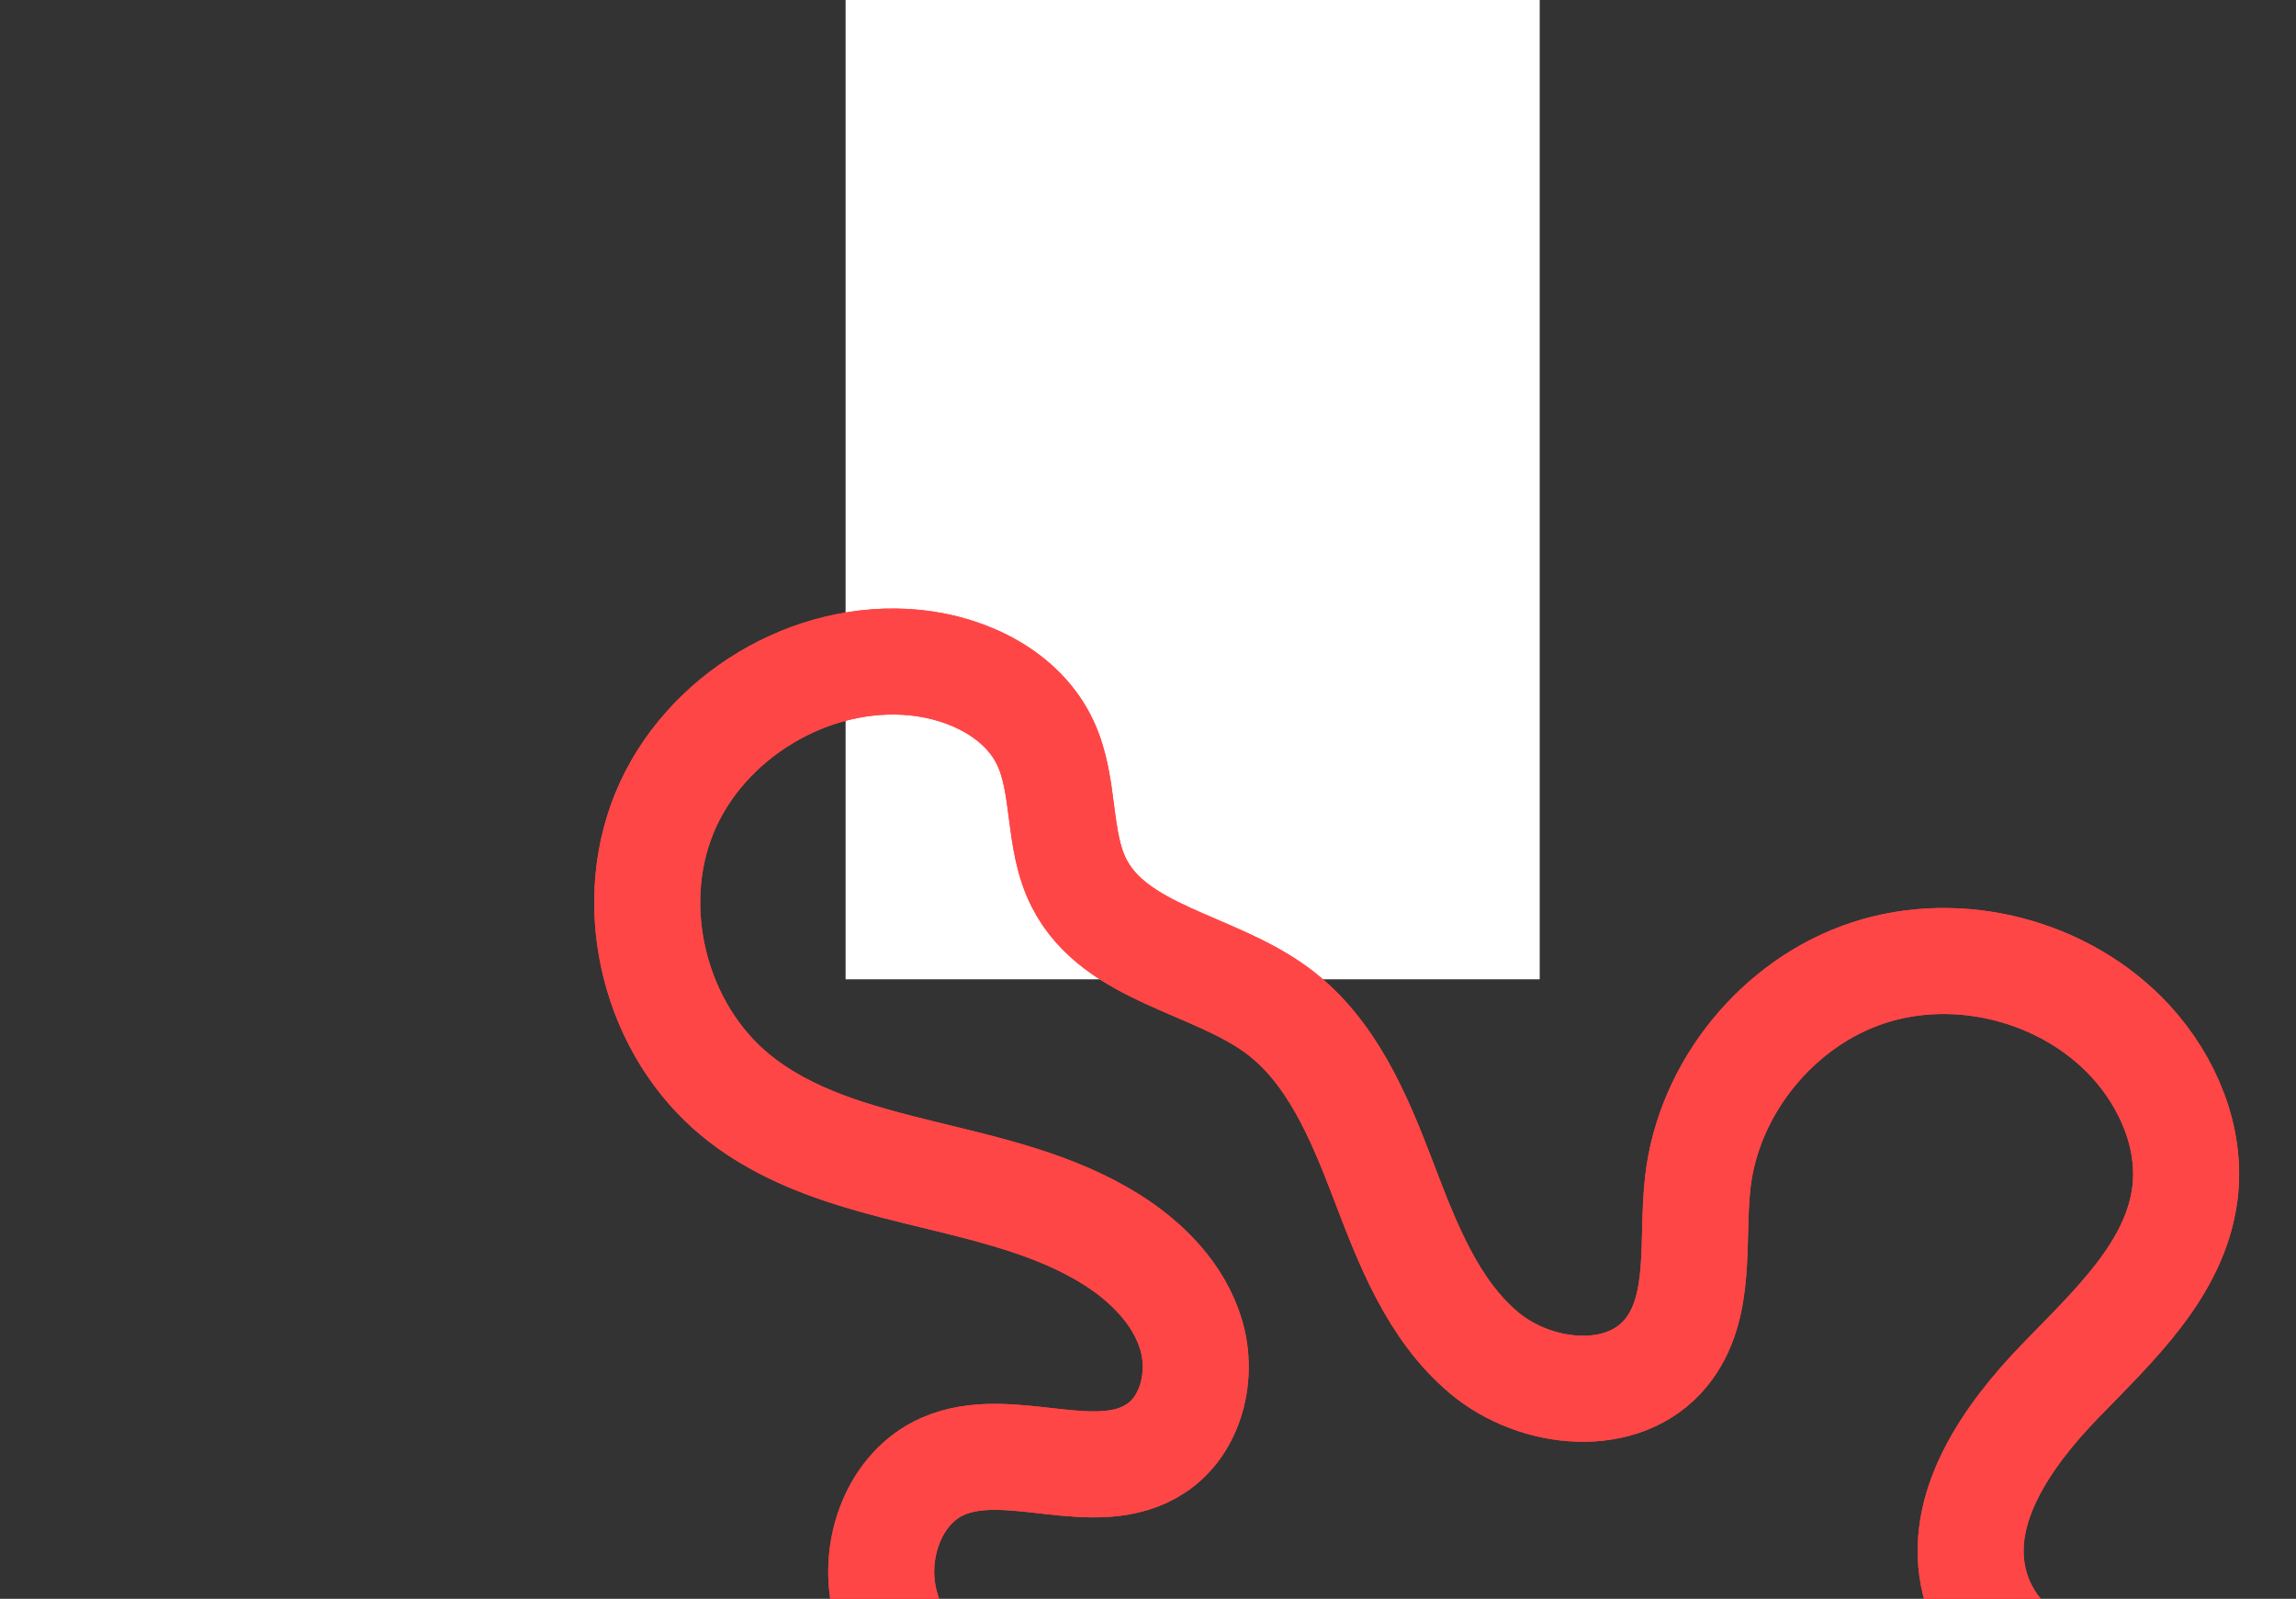 <svg xmlns="http://www.w3.org/2000/svg" xmlns:xlink="http://www.w3.org/1999/xlink" preserveAspectRatio="xMidYMid meet" width="596" height="415" viewBox="0 0 596 415" style="width:100%;height:100%"><rect x="0" y="0" width="596" height="415" fill="#333333" stroke="none"/><defs><animate repeatCount="indefinite" dur="3s" begin="0s" xlink:href="#_R_G_L_2_G_L_0_G_M" fill="freeze" attributeName="opacity" from="0" to="1" keyTimes="0;0.333;0.333;0.333;1" values="0;0;0;1;1" keySplines="0 0 0 0;0 0 0 0;0 0 0 0;0 0 0 0" calcMode="spline"/><animate repeatCount="indefinite" dur="3s" begin="0s" xlink:href="#_R_G_L_2_G_M" fill="freeze" attributeName="opacity" from="0" to="1" keyTimes="0;0.333;0.333;1" values="0;0;1;1" keySplines="0 0 0 0;0 0 0 0;0 0 0 0" calcMode="spline"/><animate repeatCount="indefinite" dur="3s" begin="0s" xlink:href="#_R_G_L_1_G_L_0_G_M" fill="freeze" attributeName="opacity" from="1" to="0" keyTimes="0;0.333;0.333;1" values="1;1;0;0" keySplines="0 0 0 0;0 0 0 0;0 0 0 0" calcMode="spline"/><animate repeatCount="indefinite" dur="3s" begin="0s" xlink:href="#_R_G_L_1_G_M" fill="freeze" attributeName="opacity" from="1" to="0" keyTimes="0;0.333;0.333;1" values="1;1;0;0" keySplines="0 0 0 0;0 0 0 0;0 0 0 0" calcMode="spline"/><clipPath id="_R_G_L_0_G_L_1_C_0"><path id="_R_G_L_0_G_L_1_C_0_P_0" fill-rule="nonzero" d="M308.3 233.67 C245.7,238.13 240.66,244.11 260.06,291.33 C230.19,254.96 224.76,259.82 208.09,338.02 C214.16,267.93 208.98,271.19 158.53,369.03 C199.49,275.61 195.19,276.78 117.5,379.67 C188.08,276.56 185.61,275.17 93.3,366.95 C182.78,270.35 182.41,266.92 89.59,334.24 C183.7,258.51 185.36,253.53 105.64,286.41 C190.62,242.52 194.22,236.49 140.71,228.33 C203.3,223.87 208.34,217.89 188.94,170.67 C218.81,207.04 224.24,202.18 240.91,123.99 C234.84,194.07 240.02,190.81 290.47,92.97 C249.51,186.39 253.82,185.22 331.5,82.33 C260.92,185.44 263.39,186.83 355.71,95.05 C266.22,191.65 266.59,195.08 359.41,127.77 C265.3,203.49 263.64,208.47 343.36,175.59 C258.38,219.49 254.78,225.52 308.3,233.67z "/></clipPath><animate repeatCount="indefinite" dur="3s" begin="0s" xlink:href="#_R_G_L_0_G_L_1_G_G_0_L_5_G" fill="freeze" attributeName="opacity" from="1" to="0" keyTimes="0;0;1" values="1;0;0" keySplines="0.167 0.167 0.833 0.833;0 0 0 0" calcMode="spline"/><animateTransform repeatCount="indefinite" dur="3s" begin="0s" xlink:href="#_R_G_L_0_G_L_1_G_G_0_L_5_G" fill="freeze" attributeName="transform" from="1 1" to="1.42 1.42" type="scale" additive="sum" keyTimes="0;0;1" values="1 1;1.42 1.42;1.42 1.42" keySplines="0.167 0.167 0.833 0.833;0 0 0 0" calcMode="spline"/><animate repeatCount="indefinite" dur="3s" begin="0s" xlink:href="#_R_G_L_0_G_L_1_G_G_0_L_5_G_N_7_T_0_M" fill="freeze" attributeName="opacity" from="1" to="0" keyTimes="0;0;1" values="1;0;0" keySplines="0 0 0 0;0 0 0 0" calcMode="spline"/><animate repeatCount="indefinite" dur="3s" begin="0s" xlink:href="#_R_G_L_0_G_L_1_G_G_0_L_4_G" fill="freeze" attributeName="opacity" from="0" to="0" keyTimes="0;0.167;0.333;1" values="0;1;0;0" keySplines="0.167 0.167 0.833 0.833;0.167 0.167 0.833 0.833;0 0 0 0" calcMode="spline"/><animateTransform repeatCount="indefinite" dur="3s" begin="0s" xlink:href="#_R_G_L_0_G_L_1_G_G_0_L_4_G" fill="freeze" attributeName="transform" from="1 1" to="1.42 1.42" type="scale" additive="sum" keyTimes="0;0.333;1" values="1 1;1.42 1.42;1.42 1.42" keySplines="0.167 0.167 0.833 0.833;0 0 0 0" calcMode="spline"/><animate repeatCount="indefinite" dur="3s" begin="0s" xlink:href="#_R_G_L_0_G_L_1_G_G_0_L_4_G_N_7_T_0_M" fill="freeze" attributeName="opacity" from="1" to="0" keyTimes="0;0.333;0.333;1" values="1;1;0;0" keySplines="0 0 0 0;0 0 0 0;0 0 0 0" calcMode="spline"/><animate repeatCount="indefinite" dur="3s" begin="0s" xlink:href="#_R_G_L_0_G_L_1_G_G_0_L_3_G" fill="freeze" attributeName="opacity" from="0" to="0" keyTimes="0;0.333;0.5;0.667;1" values="0;0;1;0;0" keySplines="0.167 0.167 0.833 0.833;0.167 0.167 0.833 0.833;0.167 0.167 0.833 0.833;0 0 0 0" calcMode="spline"/><animateTransform repeatCount="indefinite" dur="3s" begin="0s" xlink:href="#_R_G_L_0_G_L_1_G_G_0_L_3_G" fill="freeze" attributeName="transform" from="1 1" to="1.42 1.42" type="scale" additive="sum" keyTimes="0;0.333;0.667;1" values="1 1;1 1;1.42 1.42;1.42 1.42" keySplines="0.167 0.167 0.833 0.833;0.167 0.167 0.833 0.833;0 0 0 0" calcMode="spline"/><animate repeatCount="indefinite" dur="3s" begin="0s" xlink:href="#_R_G_L_0_G_L_1_G_G_0_L_3_G_N_7_T_0_M" fill="freeze" attributeName="opacity" from="0" to="0" keyTimes="0;0.333;0.333;0.667;0.667;1" values="0;0;1;1;0;0" keySplines="0 0 0 0;0 0 0 0;0 0 0 0;0 0 0 0;0 0 0 0" calcMode="spline"/><animate repeatCount="indefinite" dur="3s" begin="0s" xlink:href="#_R_G_L_0_G_L_1_G_G_0_L_2_G" fill="freeze" attributeName="opacity" from="0" to="0" keyTimes="0;0.667;0.833;1" values="0;0;1;0" keySplines="0.167 0.167 0.833 0.833;0.167 0.167 0.833 0.833;0.167 0.167 0.833 0.833" calcMode="spline"/><animateTransform repeatCount="indefinite" dur="3s" begin="0s" xlink:href="#_R_G_L_0_G_L_1_G_G_0_L_2_G" fill="freeze" attributeName="transform" from="1 1" to="1.42 1.42" type="scale" additive="sum" keyTimes="0;0.667;1" values="1 1;1 1;1.42 1.42" keySplines="0.167 0.167 0.833 0.833;0.167 0.167 0.833 0.833" calcMode="spline"/><animate repeatCount="indefinite" dur="3s" begin="0s" xlink:href="#_R_G_L_0_G_L_1_G_G_0_L_2_G_N_7_T_0_M" fill="freeze" attributeName="opacity" from="0" to="1" keyTimes="0;0.667;0.667;1" values="0;0;1;1" keySplines="0 0 0 0;0 0 0 0;0 0 0 0" calcMode="spline"/><animate repeatCount="indefinite" dur="3s" begin="0s" xlink:href="#_R_G_L_0_G_L_1_G_G_0_L_1_G" fill="freeze" attributeName="opacity" from="0" to="0" keyTimes="0;1" values="0;0" keySplines="0.167 0.167 0.833 0.833" calcMode="spline"/><animateTransform repeatCount="indefinite" dur="3s" begin="0s" xlink:href="#_R_G_L_0_G_L_1_G_G_0_L_1_G" fill="freeze" attributeName="transform" from="1 1" to="1 1" type="scale" additive="sum" keyTimes="0;1" values="1 1;1 1" keySplines="0.167 0.167 0.833 0.833" calcMode="spline"/><animate repeatCount="indefinite" dur="3s" begin="0s" xlink:href="#_R_G_L_0_G_L_1_G_G_0_L_1_G_N_7_T_0_M" fill="freeze" attributeName="opacity" from="0" to="0" keyTimes="0;1" values="0;0" keySplines="0 0 0 0" calcMode="spline"/><animate repeatCount="indefinite" dur="3s" begin="0s" xlink:href="#_R_G_L_0_G_L_1_G_G_0_L_0_G" fill="freeze" attributeName="opacity" from="0" to="0" keyTimes="0;1" values="0;0" keySplines="0 0 0 0" calcMode="spline"/><animateTransform repeatCount="indefinite" dur="3s" begin="0s" xlink:href="#_R_G_L_0_G_L_1_G_G_0_L_0_G" fill="freeze" attributeName="transform" from="1 1" to="1 1" type="scale" additive="sum" keyTimes="0;1" values="1 1;1 1" keySplines="0 0 0 0" calcMode="spline"/><animate repeatCount="indefinite" dur="3s" begin="0s" xlink:href="#_R_G_L_0_G_L_1_G_G_0_L_0_G_N_7_T_0_M" fill="freeze" attributeName="opacity" from="0" to="0" keyTimes="0;1" values="0;0" keySplines="0 0 0 0" calcMode="spline"/><animateMotion repeatCount="indefinite" dur="3s" begin="0s" xlink:href="#_R_G_L_0_G_L_1_G" fill="freeze" keyTimes="0;1" path="M0.5 -6.5 C0.5,-6.5 0.5,-6.5 0.5,-6.5 " keyPoints="0;1" keySplines="0.167 0.167 0 0" calcMode="spline"/><animateTransform repeatCount="indefinite" dur="3s" begin="0s" xlink:href="#_R_G_L_0_G_L_1_G" fill="freeze" attributeName="transform" from="1 1" to="1 1" type="scale" additive="sum" keyTimes="0;1" values="1 1;1 1" keySplines="1 0 0.95 1" calcMode="spline"/><animateTransform repeatCount="indefinite" dur="3s" begin="0s" xlink:href="#_R_G_L_0_G_L_1_G" fill="freeze" attributeName="transform" from="-225 -225" to="-225 -225" type="translate" additive="sum" keyTimes="0;0.5;1" values="-225 -225;-225 -225;-225 -225" keySplines="0 0 1 1;0 0 0 0" calcMode="spline"/><animateTransform repeatCount="indefinite" dur="3s" begin="0s" xlink:href="#_R_G_L_0_G_L_1_G_N_1_T_0" fill="freeze" attributeName="transform" from="1 1" to="1 1" type="scale" additive="sum" keyTimes="0;0.244;0.5;0.756;1" values="1 1;1.15 1.15;1 1;1.15 1.15;1 1" keySplines="0.333 0 0.667 1;0.333 0 0.667 1;0.333 0 0.667 1;0.333 0 0.667 1" calcMode="spline"/><clipPath id="_R_G_L_0_G_L_0_C_0"><path id="_R_G_L_0_G_L_0_C_0_P_0" fill-rule="nonzero" d="M83.8 9.17 C21.2,13.63 16.16,19.61 35.56,66.83 C5.69,30.46 0.26,35.32 -16.41,113.52 C-10.34,43.43 -15.52,46.69 -65.97,144.53 C-25.01,51.11 -29.31,52.28 -107,155.17 C-36.42,52.06 -38.89,50.67 -131.21,142.45 C-41.72,45.85 -42.09,42.42 -134.91,109.74 C-40.8,34.01 -39.14,29.03 -118.86,61.91 C-33.88,18.02 -30.28,11.99 -83.79,3.83 C-21.2,-0.63 -16.16,-6.61 -35.56,-53.83 C-5.69,-17.46 -0.26,-22.32 16.41,-100.51 C10.34,-30.43 15.52,-33.69 65.97,-131.53 C25.01,-38.11 29.32,-39.28 107,-142.17 C36.42,-39.06 38.89,-37.67 131.21,-129.45 C41.72,-32.85 42.09,-29.42 134.91,-96.73 C40.8,-21.01 39.14,-16.03 118.86,-48.91 C33.88,-5.02 30.28,1.02 83.8,9.17z "/></clipPath><animateTransform repeatCount="indefinite" dur="3s" begin="0s" xlink:href="#_R_G_L_0_G_L_0_G_N_1_T_0" fill="freeze" attributeName="transform" from="1 1" to="1 1" type="scale" additive="sum" keyTimes="0;0.244;0.5;0.756;1" values="1 1;1.15 1.15;1 1;1.15 1.15;1 1" keySplines="0.333 0 0.667 1;0.333 0 0.667 1;0.333 0 0.667 1;0.333 0 0.667 1" calcMode="spline"/><animate attributeType="XML" attributeName="opacity" dur="3s" from="0" to="1" xlink:href="#time_group"/></defs><g id="_R_G"><g id="_R_G_L_3_G" transform=" translate(324.5, 103) scale(0.84, 0.84) translate(-125, -200)"><g id="_R_G_L_3_G_L_0_G" transform=" scale(0.858, 0.95)"><rect id="_R_G_L_3_G_L_0_G_S" fill="#ffffff" width="250" height="400"/></g></g><g id="_R_G_L_2_G_M"><g id="_R_G_L_2_G" transform=" translate(352.457, 344.902) rotate(190) scale(-1.04, 1.04) translate(-225, -225)"><g id="_R_G_L_2_G_L_0_G_M"><g id="_R_G_L_2_G_L_0_G" transform=" translate(226.709, 224.575) scale(0.42, 0.42) translate(-4.069, 1.012)"><path id="_R_G_L_2_G_L_0_G_D_0_P_0" stroke="#ff4646" stroke-linecap="round" stroke-linejoin="round" fill="none" stroke-width="63" stroke-opacity="1" d=" M380.04 -346.5 C348.83,-287.6 278.91,-258.37 212.36,-254.73 C145.81,-251.09 80.16,-268.25 14.46,-279.45 C-51.23,-290.65 -121.24,-295.46 -182.29,-268.71 C-210.75,-256.25 -237.3,-235.85 -249.25,-207.17 C-261.2,-178.5 -254.67,-140.95 -228.93,-123.55 C-193.07,-99.29 -137.08,-120.61 -105.72,-90.76 C-87.48,-73.4 -85.62,-43.3 -96.9,-20.78 C-108.17,1.74 -130.11,17.34 -153.45,26.83 C-227.62,56.97 -317.61,33.24 -387.6,72.13 C-441.82,102.24 -472.29,169.81 -458.98,230.39 C-445.67,290.96 -389.67,339.52 -327.83,344.14 C-296.19,346.5 -261.52,336.54 -243.29,310.58 C-226.78,287.07 -226.37,254.86 -209.03,231.95 C-180.39,194.12 -122.47,199.11 -80,177.93 C-44.09,160.02 -21.16,124.2 -0.56,89.77 C20.04,55.33 41.61,19.04 76.36,-1.04 C111.1,-21.12 163.21,-17.3 182.83,17.71 C199.92,48.23 186.03,85.84 183.88,120.76 C180.39,177.25 212.32,234.41 262.24,261.07 C312.17,287.73 377.43,282.46 422.44,248.14 C448.8,228.04 468.53,197.55 470.12,164.43 C472.29,119.03 441.94,79.54 416.49,41.88 C391.04,4.23 368.57,-43.64 387.21,-85.09 C392.26,-96.33 400.12,-106.29 409.94,-113.72 "/></g></g></g></g><g id="_R_G_L_1_G_M"><g id="_R_G_L_1_G" transform=" translate(352.457, 344.902) rotate(190) scale(-1.04, 1.04) translate(-225, -225)"><g id="_R_G_L_1_G_L_0_G_M"><g id="_R_G_L_1_G_L_0_G" transform=" translate(226.709, 224.575) scale(0.42, 0.42) translate(-4.069, 1.012)"><path id="_R_G_L_1_G_L_0_G_D_0_P_0" stroke="#ff4646" stroke-linecap="round" stroke-linejoin="round" fill="none" stroke-width="63" stroke-opacity="1" d=" M380.04 -346.5 C348.83,-287.6 278.91,-258.37 212.36,-254.73 C145.81,-251.09 80.16,-268.25 14.46,-279.45 C-51.23,-290.65 -121.24,-295.46 -182.29,-268.71 C-210.75,-256.25 -237.3,-235.85 -249.25,-207.17 C-261.2,-178.5 -254.67,-140.95 -228.93,-123.55 C-193.07,-99.29 -137.08,-120.61 -105.72,-90.76 C-87.48,-73.4 -85.62,-43.3 -96.9,-20.78 C-108.17,1.74 -130.11,17.34 -153.45,26.83 C-227.62,56.97 -317.61,33.24 -387.6,72.13 C-441.82,102.24 -472.29,169.81 -458.98,230.39 C-445.67,290.96 -389.67,339.52 -327.83,344.14 C-296.19,346.5 -261.52,336.54 -243.29,310.58 C-226.78,287.07 -226.37,254.86 -209.03,231.95 C-180.39,194.12 -122.47,199.11 -80,177.93 C-44.09,160.02 -21.16,124.2 -0.56,89.77 C20.04,55.33 41.61,19.04 76.36,-1.04 C111.1,-21.12 163.21,-17.3 182.83,17.71 C199.92,48.23 186.03,85.84 183.88,120.76 C180.39,177.25 212.32,234.41 262.24,261.07 C312.17,287.73 377.43,282.46 422.44,248.14 C448.8,228.04 468.53,197.55 470.12,164.43 C472.29,119.03 441.94,79.54 416.49,41.88 C391.04,4.23 368.57,-43.64 387.21,-85.09 C392.26,-96.33 400.12,-106.29 409.94,-113.72 "/></g></g></g></g><g id="_R_G_L_0_G" transform=" translate(387, 241) scale(1.06, 1.06) translate(-225, -225)"><g id="_R_G_L_0_G_L_1_G_N_1_T_0" transform=" translate(225, 225)"><g id="_R_G_L_0_G_L_1_G"><g clip-path="url(#_R_G_L_0_G_L_1_C_0)"><g id="_R_G_L_0_G_L_1_G_G_0_L_6_G" transform=" translate(229, 225) rotate(40) scale(0.161, 0.38) translate(0, 0)"><path id="_R_G_L_0_G_L_1_G_G_0_L_6_G_D_0_P_0" fill="#ff001a" fill-opacity="1" fill-rule="nonzero" d=" M519.81 -690.92 C519.81,-690.92 1736.34,1142.35 1736.34,1142.35 C1736.34,1142.35 -531.5,690.52 -531.5,690.52 C-531.5,690.52 -1764.59,-1167.01 -1764.59,-1167.01 C-1764.59,-1167.01 519.81,-690.92 519.81,-690.92z "/></g><g id="_R_G_L_0_G_L_1_G_G_0_L_5_G_N_7_T_0_M"><g id="_R_G_L_0_G_L_1_G_G_0_L_5_G_N_7_T_0" transform=" translate(229, 225) rotate(40) scale(0.161, 0.38) translate(0, 0)"><g id="_R_G_L_0_G_L_1_G_G_0_L_5_G" transform=" translate(0, 0)"><path id="_R_G_L_0_G_L_1_G_G_0_L_5_G_D_0_P_0" fill="#ff001a" fill-opacity="1" fill-rule="nonzero" d=" M1806.36 -2214.54 C1806.36,-2214.54 1806.36,2250.54 1806.36,2250.54 C1806.36,2250.54 -1810.36,2250.54 -1810.36,2250.54 C-1810.36,2250.54 -1810.36,-2214.54 -1810.36,-2214.54 C-1810.36,-2214.54 1806.36,-2214.54 1806.36,-2214.54z "/></g></g></g><g id="_R_G_L_0_G_L_1_G_G_0_L_4_G_N_7_T_0_M"><g id="_R_G_L_0_G_L_1_G_G_0_L_4_G_N_7_T_0" transform=" translate(229, 225) rotate(40) scale(0.161, 0.38) translate(0, 0)"><g id="_R_G_L_0_G_L_1_G_G_0_L_4_G" transform=" translate(0, 0)"><path id="_R_G_L_0_G_L_1_G_G_0_L_4_G_D_0_P_0" fill="#ff001a" fill-opacity="1" fill-rule="nonzero" d=" M1806.36 -2214.54 C1806.36,-2214.54 1806.36,2250.54 1806.36,2250.54 C1806.36,2250.54 -1810.36,2250.54 -1810.36,2250.54 C-1810.36,2250.54 -1810.36,-2214.54 -1810.36,-2214.54 C-1810.36,-2214.54 1806.36,-2214.54 1806.36,-2214.54z "/></g></g></g><g id="_R_G_L_0_G_L_1_G_G_0_L_3_G_N_7_T_0_M"><g id="_R_G_L_0_G_L_1_G_G_0_L_3_G_N_7_T_0" transform=" translate(229, 225) rotate(40) scale(0.161, 0.38) translate(0, 0)"><g id="_R_G_L_0_G_L_1_G_G_0_L_3_G" transform=" translate(0, 0)"><path id="_R_G_L_0_G_L_1_G_G_0_L_3_G_D_0_P_0" fill="#ff001a" fill-opacity="1" fill-rule="nonzero" d=" M1806.36 -2214.54 C1806.36,-2214.54 1806.36,2250.54 1806.36,2250.54 C1806.36,2250.54 -1810.36,2250.54 -1810.36,2250.54 C-1810.36,2250.54 -1810.36,-2214.54 -1810.36,-2214.54 C-1810.36,-2214.54 1806.36,-2214.54 1806.36,-2214.54z "/></g></g></g><g id="_R_G_L_0_G_L_1_G_G_0_L_2_G_N_7_T_0_M"><g id="_R_G_L_0_G_L_1_G_G_0_L_2_G_N_7_T_0" transform=" translate(229, 225) rotate(40) scale(0.161, 0.38) translate(0, 0)"><g id="_R_G_L_0_G_L_1_G_G_0_L_2_G" transform=" translate(0, 0)"><path id="_R_G_L_0_G_L_1_G_G_0_L_2_G_D_0_P_0" fill="#ff001a" fill-opacity="1" fill-rule="nonzero" d=" M1806.36 -2214.54 C1806.36,-2214.54 1806.36,2250.54 1806.36,2250.54 C1806.36,2250.54 -1810.36,2250.54 -1810.36,2250.54 C-1810.36,2250.54 -1810.36,-2214.54 -1810.36,-2214.54 C-1810.36,-2214.54 1806.36,-2214.54 1806.36,-2214.54z "/></g></g></g><g id="_R_G_L_0_G_L_1_G_G_0_L_1_G_N_7_T_0_M"><g id="_R_G_L_0_G_L_1_G_G_0_L_1_G_N_7_T_0" transform=" translate(229, 225) rotate(40) scale(0.161, 0.38) translate(0, 0)"><g id="_R_G_L_0_G_L_1_G_G_0_L_1_G" transform=" translate(0, 0)"><path id="_R_G_L_0_G_L_1_G_G_0_L_1_G_D_0_P_0" fill="#ff001a" fill-opacity="1" fill-rule="nonzero" d=" M1806.36 -2214.54 C1806.36,-2214.54 1806.36,2250.54 1806.36,2250.54 C1806.36,2250.54 -1810.36,2250.54 -1810.36,2250.54 C-1810.36,2250.54 -1810.36,-2214.54 -1810.36,-2214.54 C-1810.36,-2214.54 1806.36,-2214.54 1806.36,-2214.54z "/></g></g></g><g id="_R_G_L_0_G_L_1_G_G_0_L_0_G_N_7_T_0_M"><g id="_R_G_L_0_G_L_1_G_G_0_L_0_G_N_7_T_0" transform=" translate(229, 225) rotate(40) scale(0.161, 0.38) translate(0, 0)"><g id="_R_G_L_0_G_L_1_G_G_0_L_0_G" transform=" translate(0, 0)"><path id="_R_G_L_0_G_L_1_G_G_0_L_0_G_D_0_P_0" fill="#ff001a" fill-opacity="1" fill-rule="nonzero" d=" M1806.36 -2214.54 C1806.36,-2214.54 1806.36,2250.54 1806.36,2250.54 C1806.36,2250.54 -1810.36,2250.54 -1810.36,2250.54 C-1810.36,2250.54 -1810.36,-2214.54 -1810.36,-2214.54 C-1810.36,-2214.54 1806.36,-2214.54 1806.36,-2214.54z "/></g></g></g></g></g></g><g id="_R_G_L_0_G_L_0_G_N_1_T_0" transform=" translate(225, 225)"><g id="_R_G_L_0_G_L_0_G"><g clip-path="url(#_R_G_L_0_G_L_0_C_0)"><path id="_R_G_L_0_G_L_0_G_G_0_D_0_P_0" fill="#2278ae" fill-opacity="1" fill-rule="nonzero" d="  "/><path id="_R_G_L_0_G_L_0_G_G_0_D_1_P_0" stroke="#ebfbff" stroke-linecap="round" stroke-linejoin="round" fill="none" stroke-width="4" stroke-opacity="1" d="  "/></g></g></g></g></g><g id="time_group"/></svg>